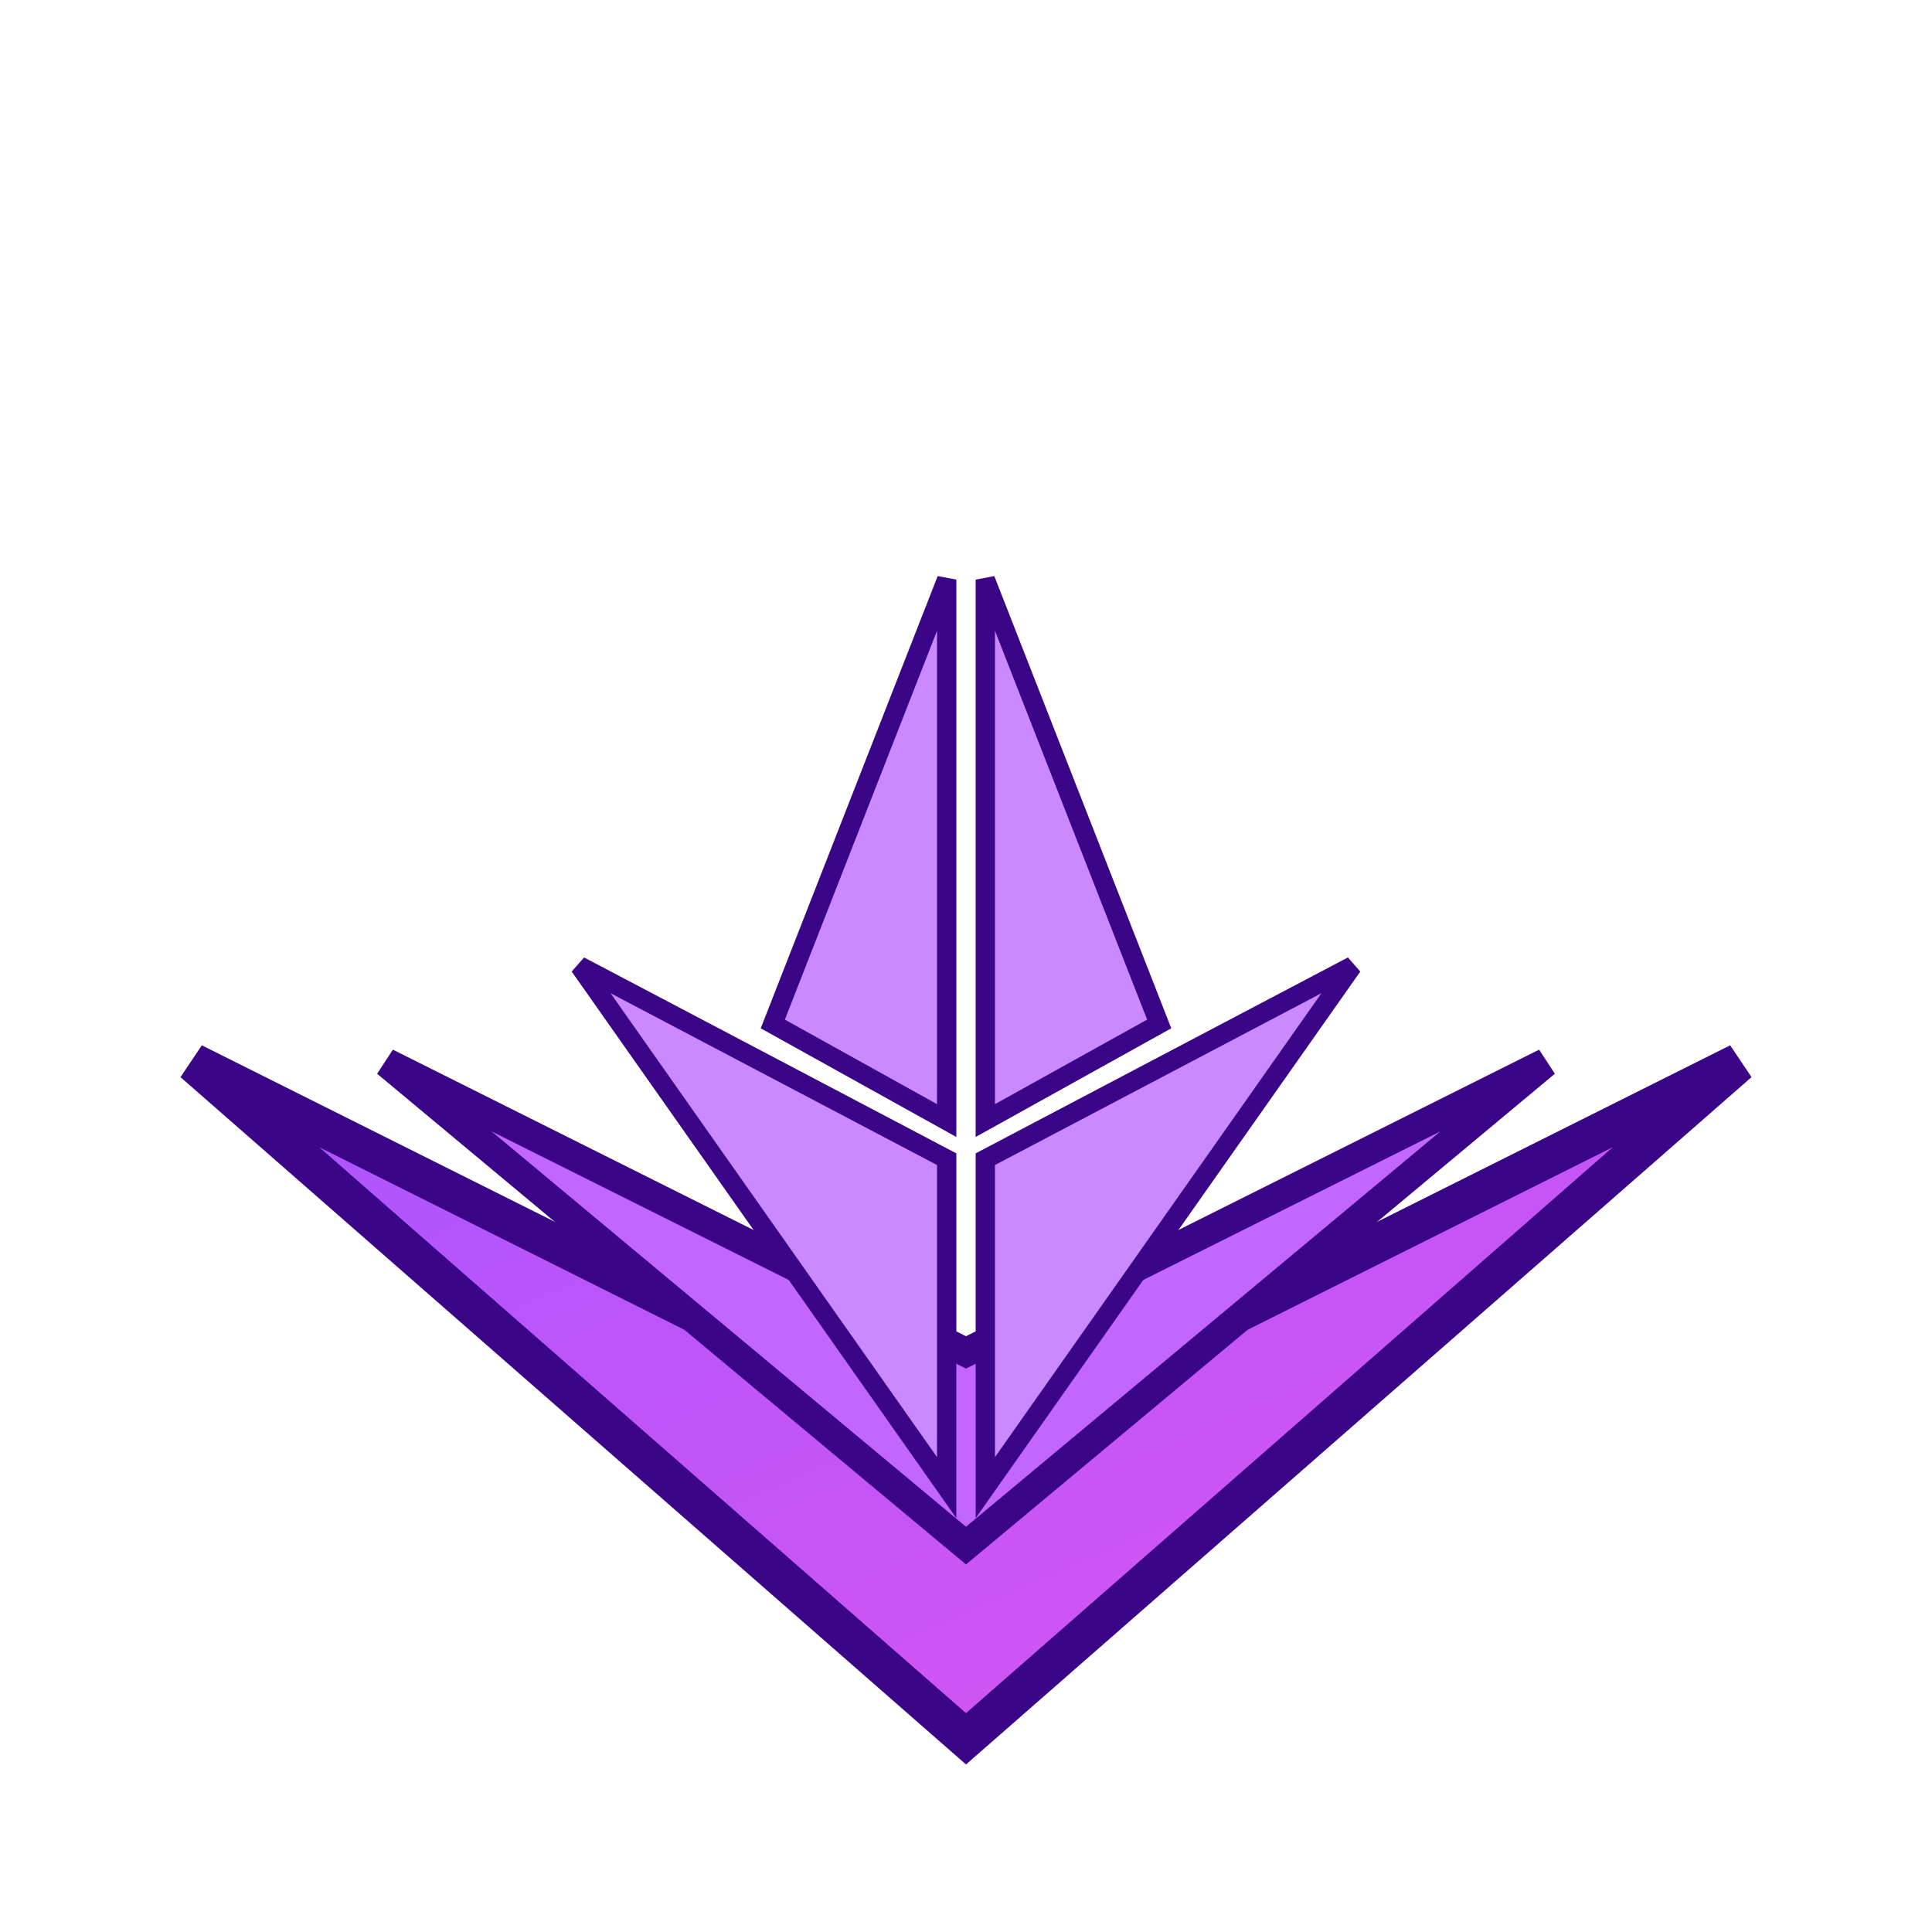 <svg width="400" height="400" viewBox="0 10 100 100">
  <defs>
    <linearGradient id="violetMetal" x1="0%" y1="0%" x2="100%" y2="100%">
      <stop offset="0%" style="stop-color:#aa55ff;stop-opacity:1" />
      <stop offset="100%" style="stop-color:#dd55ee;stop-opacity:1" />
    </linearGradient>
  </defs>

  <filter id="glow" x="-50%" y="-50%" width="200%" height="200%">
    <feDropShadow dx="0" dy="0" stdDeviation="2.5" flood-color="#dd66ff" flood-opacity="0.9"/>
  </filter>

  <path d="M 10 65 L 50 85 L 90 65 L 50 100 Z" fill="url(#violetMetal)" stroke="#3b0587" stroke-width="2"/>

  <path d="M 20 65 L 50 80 L 80 65 L 50 90 Z" fill="#c266ffff" stroke="#3b0587" stroke-width="1.5"/>

  <path d="M 51 87 L 51 70 L 70 60 Z"
        fill="#ca89ffff" stroke="#3b0587" stroke-width="1"/>

  <path d="M 49 87 L 49 70 L 30 60 Z"
        fill="#ca89ffff" stroke="#3b0587" stroke-width="1"/>

  <path d="M 51 68 L 51 40 L 60 63 Z"
        fill="#ca89ffff" stroke="#3b0587" stroke-width="1"/>

  <path d="M 49 68 L 49 40 L 40 63 Z"
        fill="#ca89ffff" stroke="#3b0587" stroke-width="1"/>

</svg>
